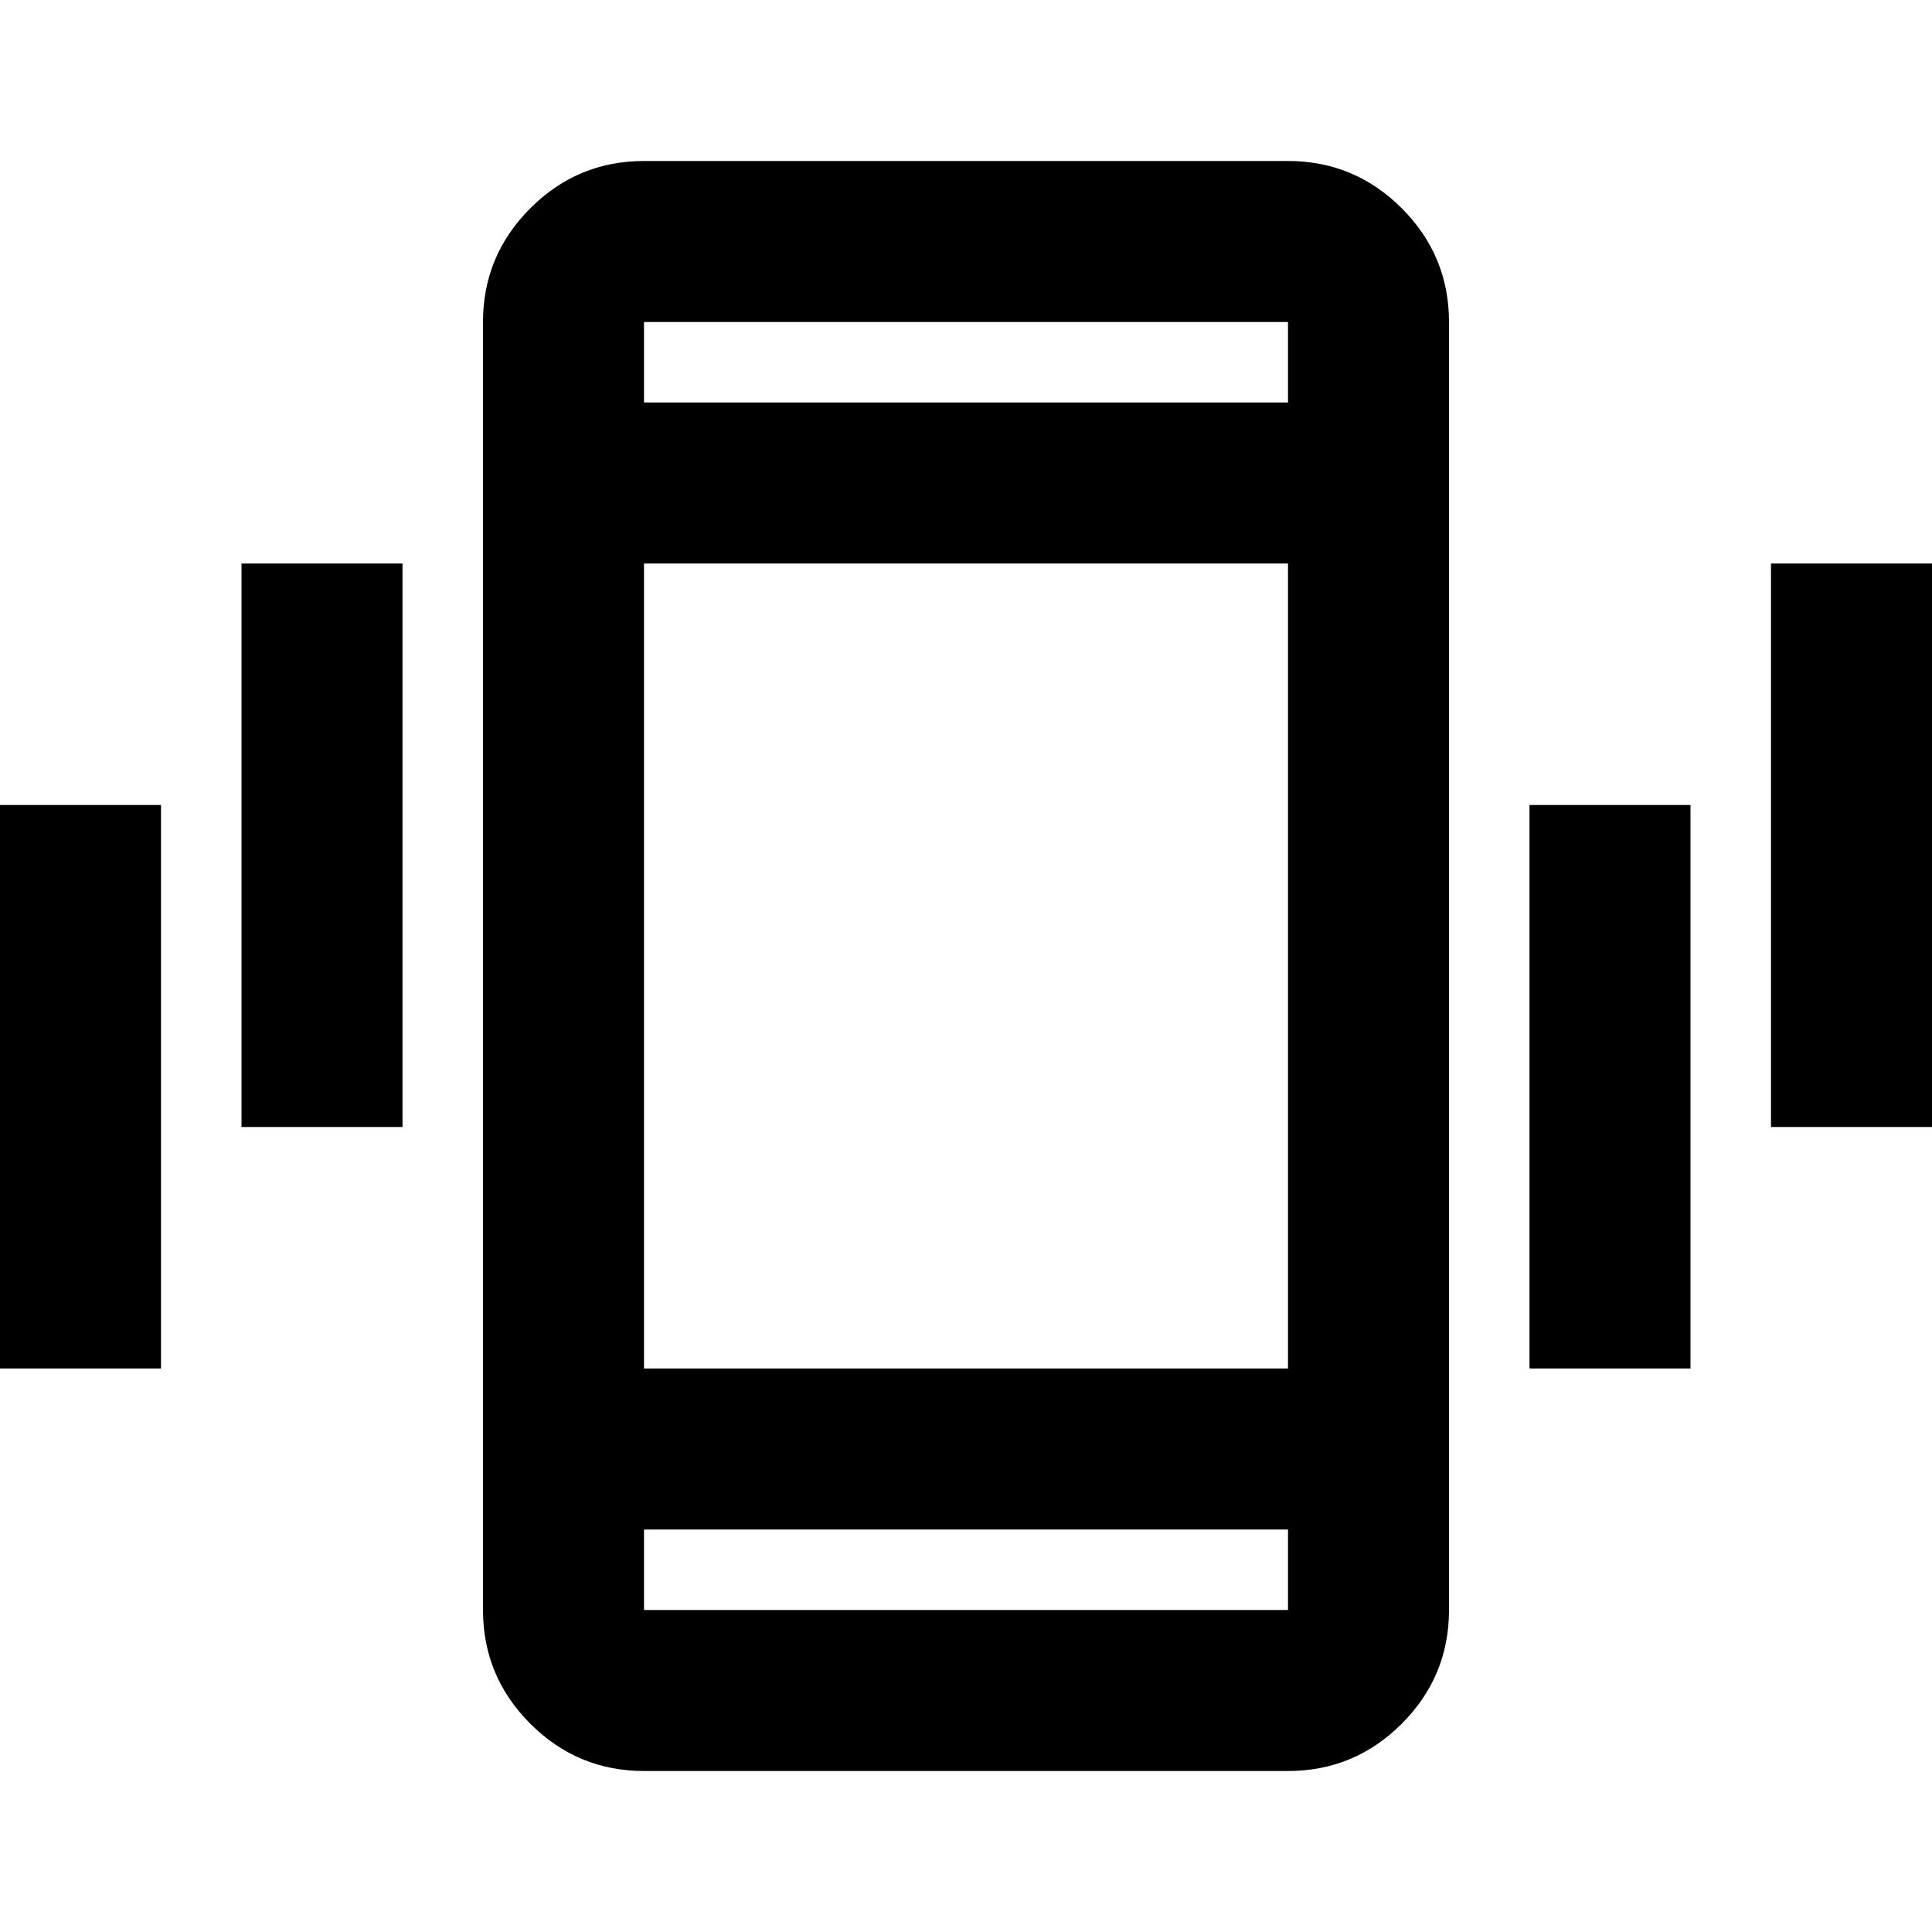 <svg xmlns="http://www.w3.org/2000/svg" height="24" width="24"><path d="M3 14V7H5V14ZM0 17V10H2V17ZM22 14V7H24V14ZM19 17V10H21V17ZM8 22Q7.175 22 6.588 21.413Q6 20.825 6 20V4Q6 3.175 6.588 2.587Q7.175 2 8 2H16Q16.825 2 17.413 2.587Q18 3.175 18 4V20Q18 20.825 17.413 21.413Q16.825 22 16 22ZM16 7H8V17H16ZM8 5H16V4Q16 4 16 4Q16 4 16 4H8Q8 4 8 4Q8 4 8 4ZM16 19H8V20Q8 20 8 20Q8 20 8 20H16Q16 20 16 20Q16 20 16 20ZM8 4Q8 4 8 4Q8 4 8 4V5V4Q8 4 8 4Q8 4 8 4ZM8 20Q8 20 8 20Q8 20 8 20V19V20Q8 20 8 20Q8 20 8 20Z"/></svg>
